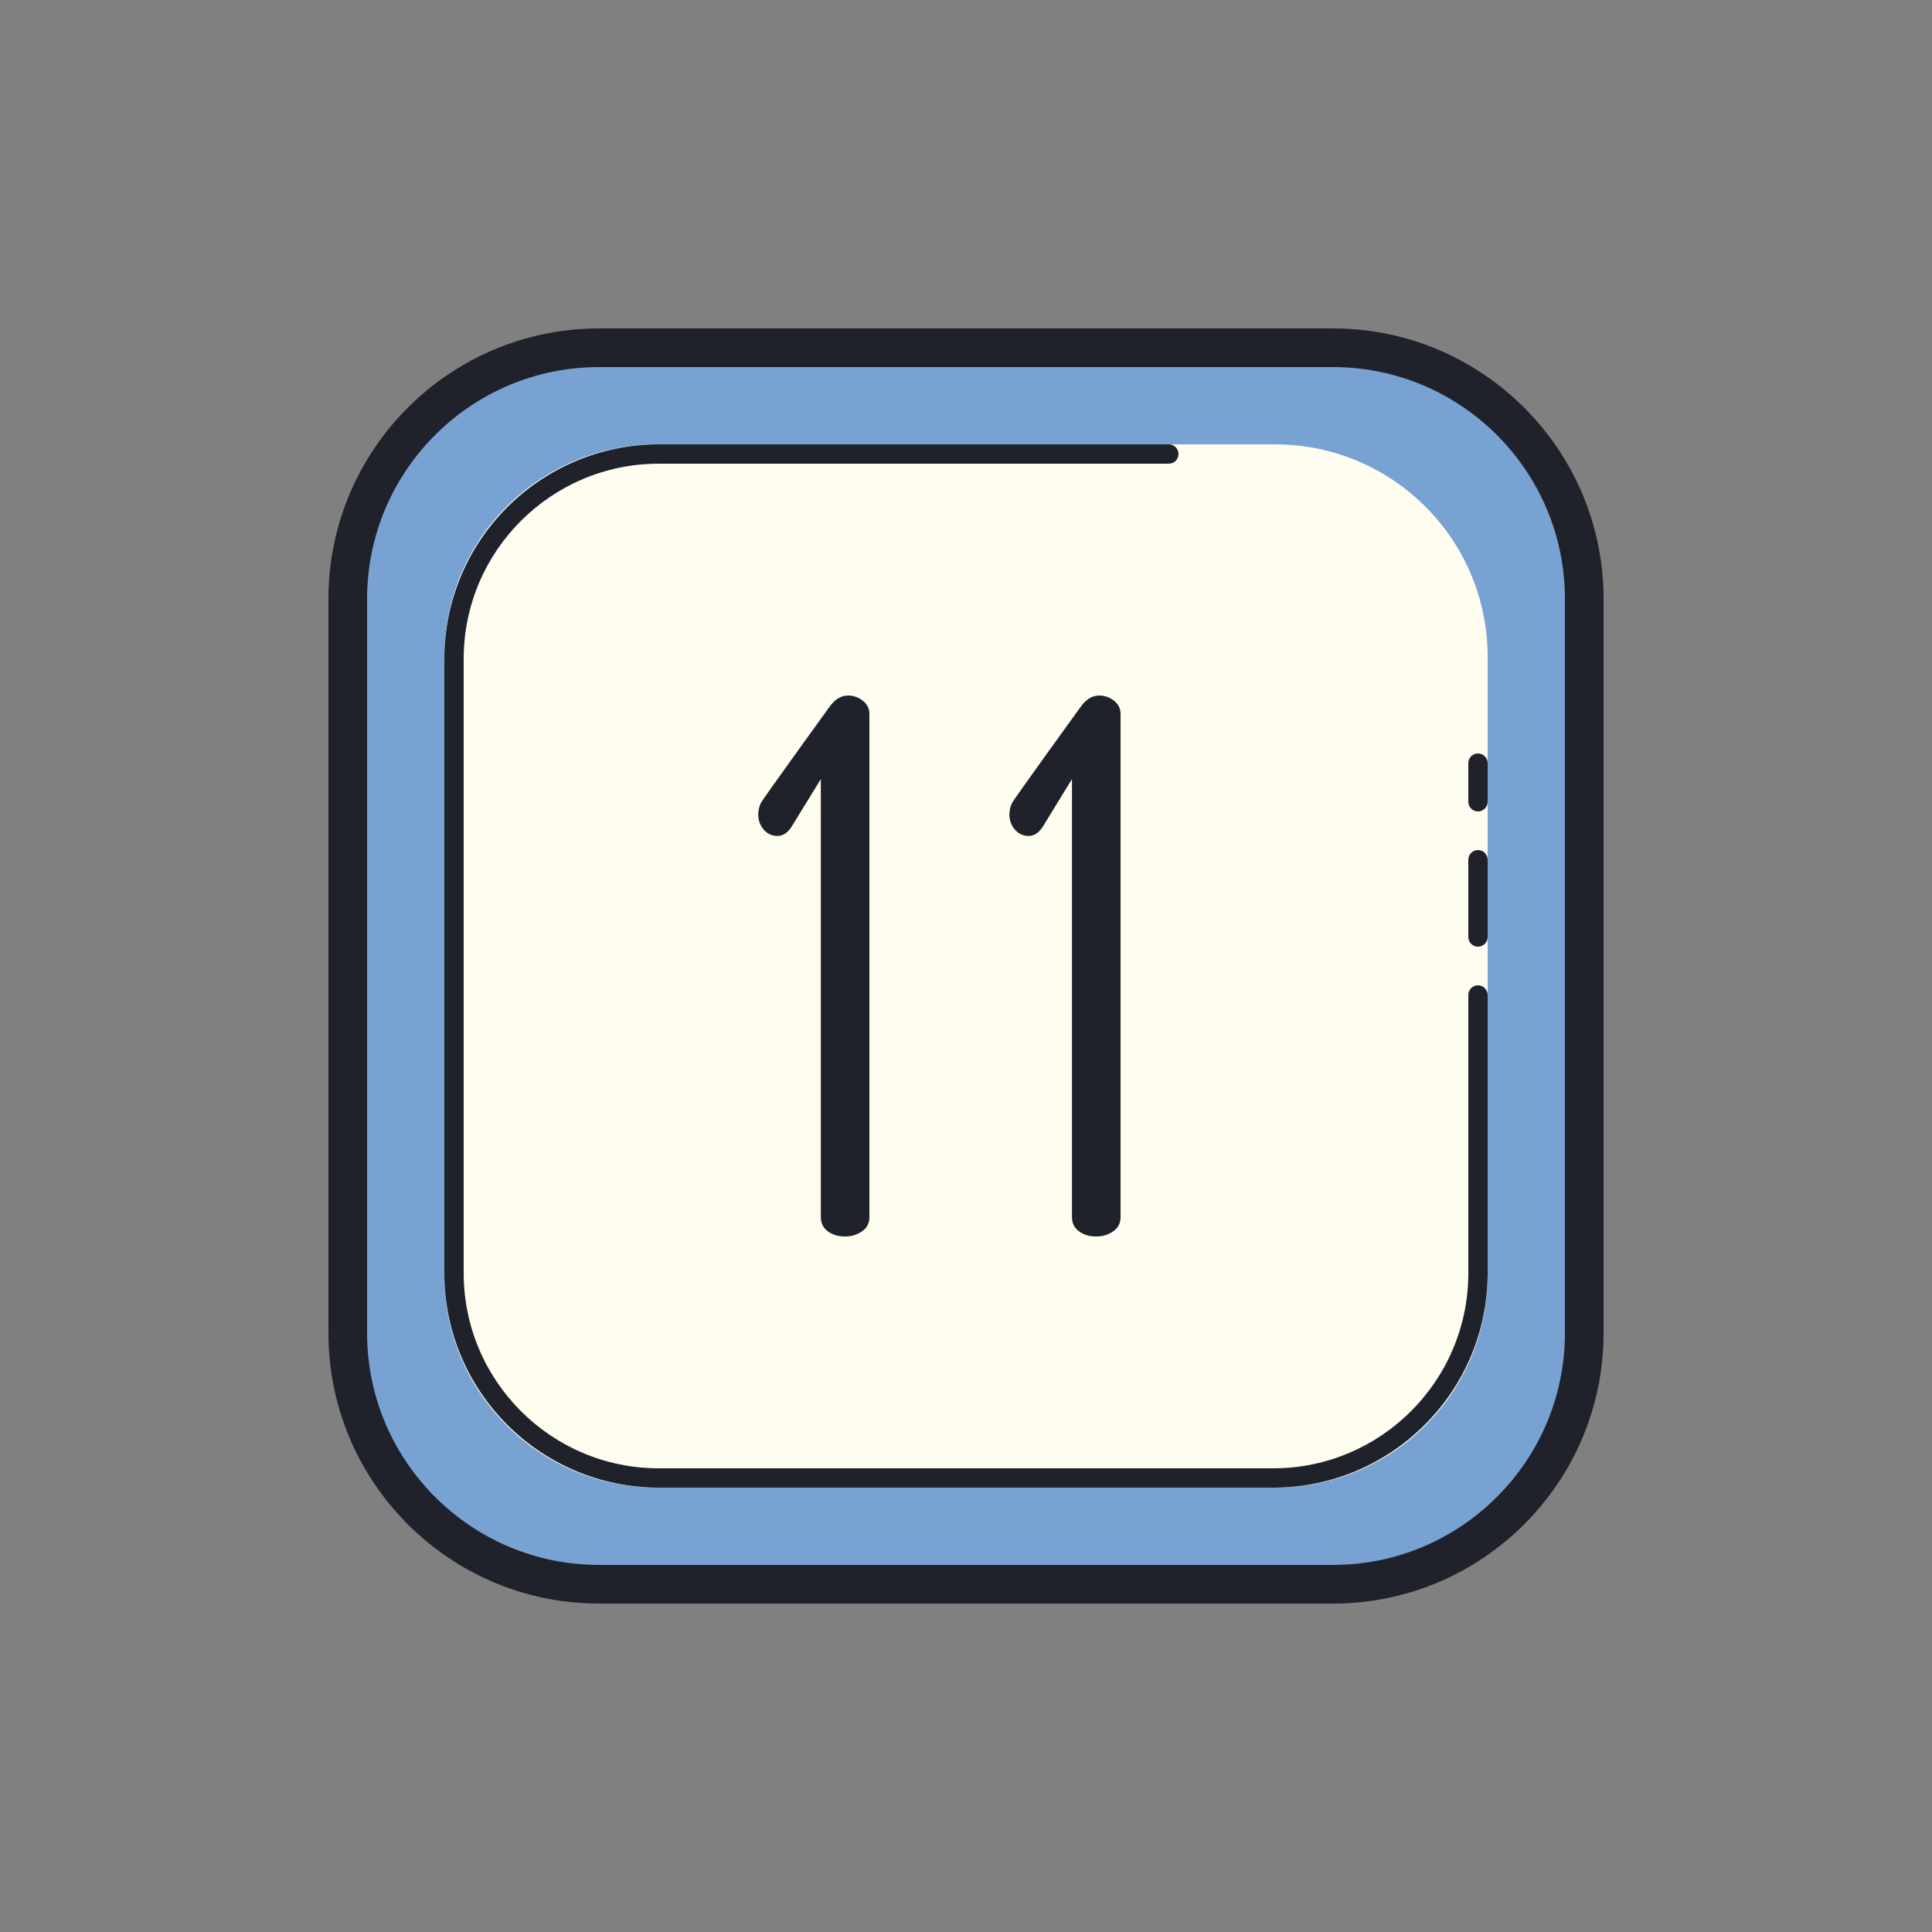 <svg xmlns="http://www.w3.org/2000/svg" viewBox="0 0 100 100"><rect x="0" y="0" width="100" height="100" fill="#808080" stroke="none"/><path fill="#78a2d2" d="M69,82H31c-7.18,0-13-5.82-13-13V31c0-7.18,5.82-13,13-13h38c7.18,0,13,5.82,13,13v38	C82,76.18,76.18,82,69,82z"/><path fill="#fefdef" d="M66,77H34c-6.075,0-11-4.925-11-11V34c0-6.075,4.925-11,11-11h32c6.075,0,11,4.925,11,11v32	C77,72.075,72.075,77,66,77z"/><path fill="#1f212b" d="M65.9,77H34.1C27.979,77,23,72.021,23,65.9V34.1c0-6.12,4.979-11.1,11.1-11.1h26.4	c0.276,0,0.5,0.224,0.5,0.5S60.776,24,60.5,24H34.1C28.531,24,24,28.53,24,34.1V65.9C24,71.47,28.531,76,34.1,76h31.8	C71.469,76,76,71.47,76,65.9V51.5c0-0.276,0.224-0.5,0.5-0.5s0.5,0.224,0.5,0.5v14.4C77,72.021,72.021,77,65.9,77z"/><path fill="#1f212b" d="M76.5,42c-0.276,0-0.5-0.224-0.5-0.5v-2c0-0.276,0.224-0.5,0.5-0.5s0.5,0.224,0.5,0.5v2	C77,41.776,76.776,42,76.5,42z"/><path fill="#1f212b" d="M76.5,49c-0.276,0-0.5-0.224-0.5-0.5v-4c0-0.276,0.224-0.5,0.5-0.5s0.5,0.224,0.5,0.5v4	C77,48.776,76.776,49,76.5,49z"/><path fill="#1f212b" d="M69,83H31c-7.72,0-14-6.28-14-14V31c0-7.72,6.28-14,14-14h38c7.72,0,14,6.28,14,14v38	C83,76.72,76.72,83,69,83z M31,19c-6.617,0-12,5.383-12,12v38c0,6.617,5.383,12,12,12h38c6.617,0,12-5.383,12-12V31	c0-6.617-5.383-12-12-12H31z"/><path fill="#1f212b" d="M39.248,42.159c0-0.217,0.048-0.422,0.144-0.614c0.095-0.191,3.551-4.971,3.551-4.971	C43.222,36.191,43.54,36,43.896,36c0.279,0,0.533,0.09,0.762,0.268C44.886,36.447,45,36.676,45,36.957v26.049	c0,0.306-0.127,0.549-0.381,0.727C44.365,63.911,44.073,64,43.743,64c-0.356,0-0.654-0.089-0.895-0.268	c-0.242-0.178-0.362-0.421-0.362-0.727V40.323l-1.524,2.486c-0.204,0.306-0.444,0.459-0.724,0.459c-0.28,0-0.514-0.108-0.705-0.325	C39.343,42.727,39.248,42.465,39.248,42.159z"/><path fill="#1f212b" d="M52.248,42.159c0-0.217,0.048-0.422,0.144-0.614c0.095-0.191,3.551-4.971,3.551-4.971	C56.222,36.191,56.54,36,56.896,36c0.279,0,0.533,0.09,0.762,0.268C57.886,36.447,58,36.676,58,36.957v26.049	c0,0.306-0.127,0.549-0.381,0.727C57.365,63.911,57.073,64,56.743,64c-0.356,0-0.654-0.089-0.895-0.268	c-0.242-0.178-0.362-0.421-0.362-0.727V40.323l-1.524,2.486c-0.204,0.306-0.444,0.459-0.724,0.459c-0.28,0-0.514-0.108-0.705-0.325	C52.343,42.727,52.248,42.465,52.248,42.159z"/></svg>